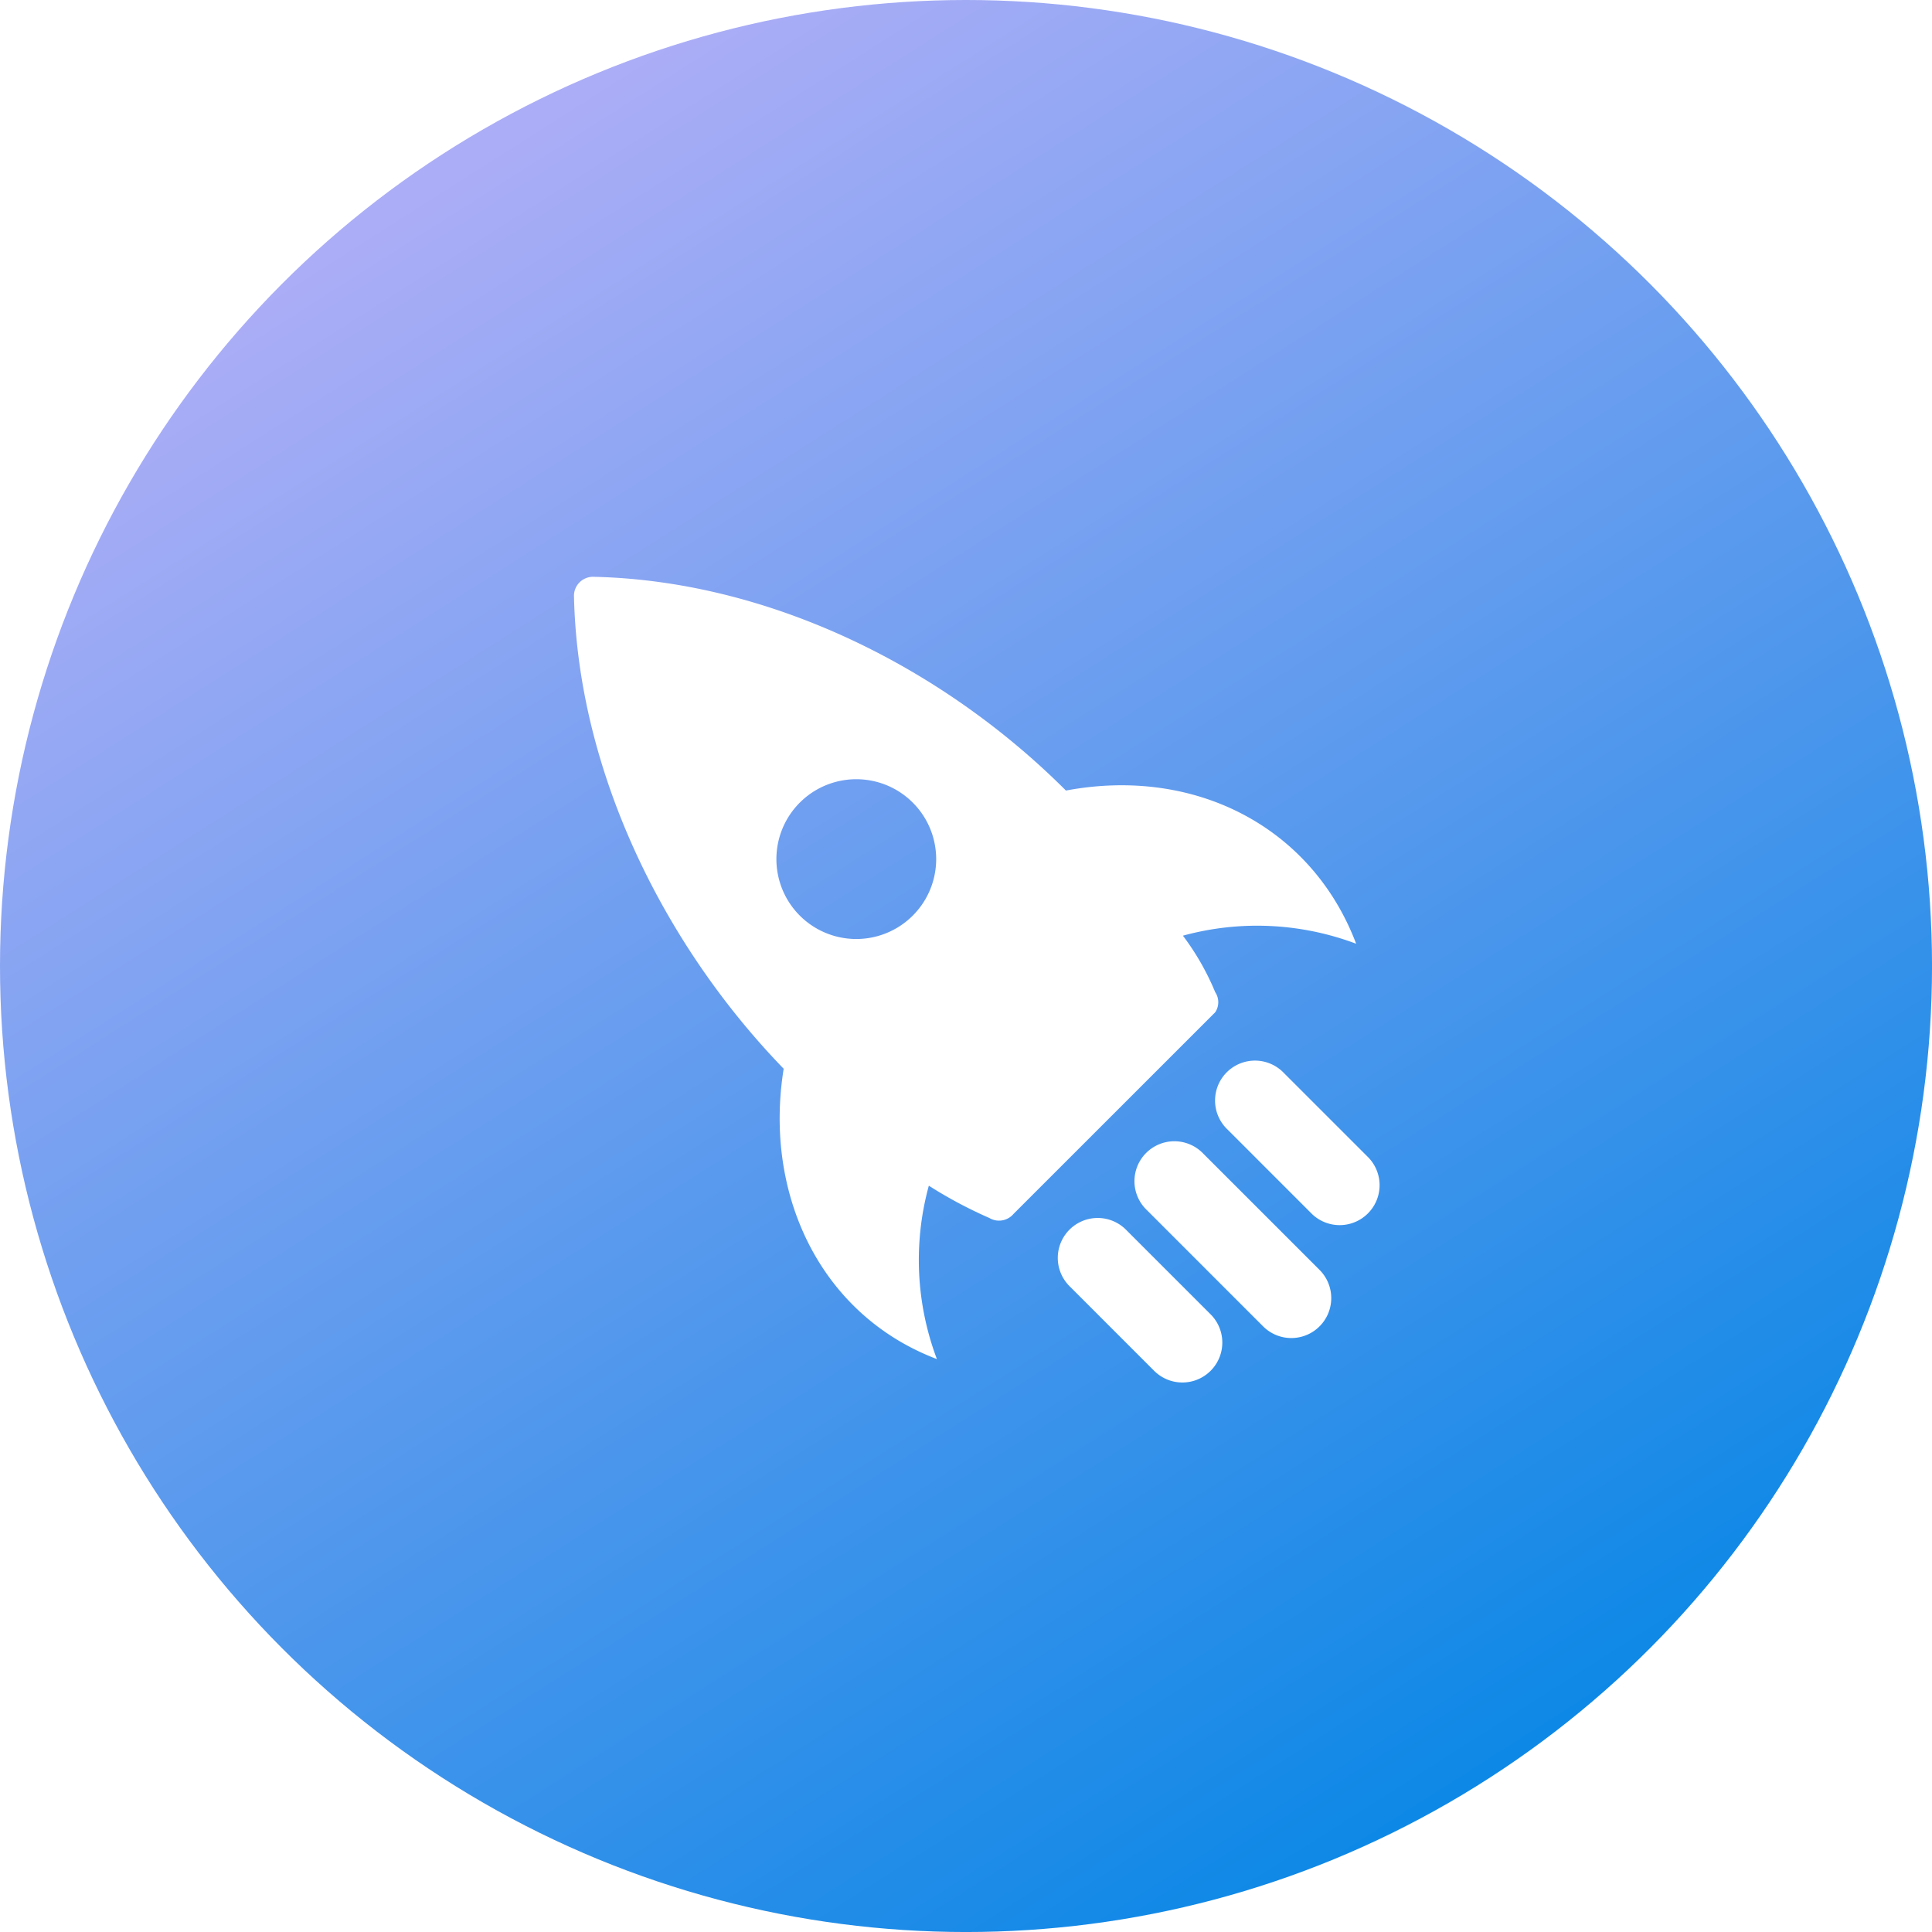 <svg id="cs6" xmlns="http://www.w3.org/2000/svg" xmlns:xlink="http://www.w3.org/1999/xlink" width="84.971" height="84.972" viewBox="0 0 84.971 84.972">
  <defs>
    <linearGradient id="linear-gradient" x1="0.755" y1="0.919" x2="0.233" y2="0.098" gradientUnits="objectBoundingBox">
      <stop offset="0" stop-color="#0e88e6"/>
      <stop offset="1" stop-color="#abadf6"/>
    </linearGradient>
    <filter id="Path_3627" x="22.245" y="22.37" width="40.405" height="40.405" filterUnits="userSpaceOnUse">
      <feOffset dy="1" input="SourceAlpha"/>
      <feGaussianBlur stdDeviation="1" result="blur"/>
      <feFlood flood-opacity="0.161"/>
      <feComposite operator="in" in2="blur"/>
      <feComposite in="SourceGraphic"/>
    </filter>
    <filter id="Path_3628" x="50.442" y="43.651" width="13.271" height="13.271" filterUnits="userSpaceOnUse">
      <feOffset dy="1" input="SourceAlpha"/>
      <feGaussianBlur stdDeviation="1" result="blur-2"/>
      <feFlood flood-opacity="0.161"/>
      <feComposite operator="in" in2="blur-2"/>
      <feComposite in="SourceGraphic"/>
    </filter>
    <filter id="Path_3629" x="43.526" y="50.567" width="13.271" height="13.271" filterUnits="userSpaceOnUse">
      <feOffset dy="1" input="SourceAlpha"/>
      <feGaussianBlur stdDeviation="1" result="blur-3"/>
      <feFlood flood-opacity="0.161"/>
      <feComposite operator="in" in2="blur-3"/>
      <feComposite in="SourceGraphic"/>
    </filter>
    <filter id="Path_3630" x="46.895" y="47.198" width="14.69" height="14.69" filterUnits="userSpaceOnUse">
      <feOffset dy="1" input="SourceAlpha"/>
      <feGaussianBlur stdDeviation="1" result="blur-4"/>
      <feFlood flood-opacity="0.161"/>
      <feComposite operator="in" in2="blur-4"/>
      <feComposite in="SourceGraphic"/>
    </filter>
  </defs>
  <circle id="Ellipse_17" data-name="Ellipse 17" cx="42.486" cy="42.486" r="42.486" fill="url(#linear-gradient)"/>
  <g id="startup" transform="translate(25.245 24.369)">
    <g id="Group_778" data-name="Group 778">
      <g id="Group_777" data-name="Group 777">
        <g transform="matrix(1, 0, 0, 1, -25.24, -24.37)" filter="url(#Path_3627)">
          <path id="Path_3627-2" data-name="Path 3627" d="M34.4,16.138C32.454,11,27.311,8.335,21.636,9.4,16.138,3.9,8.512.177.887,0A.838.838,0,0,0,0,.887C.177,8.512,3.9,16.138,9.222,21.636c-.887,5.5,1.6,10.818,6.739,12.769a12.353,12.353,0,0,1-.355-7.626,19.383,19.383,0,0,0,2.66,1.419.835.835,0,0,0,1.064-.177L28.2,19.153a.792.792,0,0,0,0-.887,11.307,11.307,0,0,0-1.419-2.483A12.353,12.353,0,0,1,34.4,16.138ZM14.9,14.9A3.511,3.511,0,0,1,9.931,9.931,3.511,3.511,0,0,1,14.9,14.9Z" transform="translate(25.24 24.37)" fill="#fff"/>
        </g>
      </g>
    </g>
    <g id="Group_780" data-name="Group 780" transform="translate(28.198 21.281)">
      <g id="Group_779" data-name="Group 779">
        <g transform="matrix(1, 0, 0, 1, -53.44, -45.65)" filter="url(#Path_3628)">
          <path id="Path_3628-2" data-name="Path 3628" d="M413.779,311.456l-3.724-3.724a1.756,1.756,0,1,0-2.483,2.483l3.724,3.724a1.756,1.756,0,0,0,2.483-2.483Z" transform="translate(-353.6 -261.55)" fill="#fff"/>
        </g>
      </g>
    </g>
    <g id="Group_782" data-name="Group 782" transform="translate(21.281 28.198)">
      <g id="Group_781" data-name="Group 781">
        <g transform="matrix(1, 0, 0, 1, -46.53, -52.57)" filter="url(#Path_3629)">
          <path id="Path_3629-2" data-name="Path 3629" d="M313.939,411.3l-3.724-3.724a1.756,1.756,0,1,0-2.483,2.483l3.724,3.724a1.756,1.756,0,0,0,2.483-2.483Z" transform="translate(-260.67 -354.47)" fill="#fff"/>
        </g>
      </g>
    </g>
    <g id="Group_784" data-name="Group 784" transform="translate(24.651 24.828)">
      <g id="Group_783" data-name="Group 783">
        <g transform="matrix(1, 0, 0, 1, -49.9, -49.2)" filter="url(#Path_3630)">
          <path id="Path_3630-2" data-name="Path 3630" d="M364,364.075l-5.143-5.143a1.756,1.756,0,1,0-2.483,2.483l5.143,5.143A1.756,1.756,0,0,0,364,364.075Z" transform="translate(-305.94 -309.2)" fill="#fff"/>
        </g>
      </g>
    </g>
  </g>
</svg>
